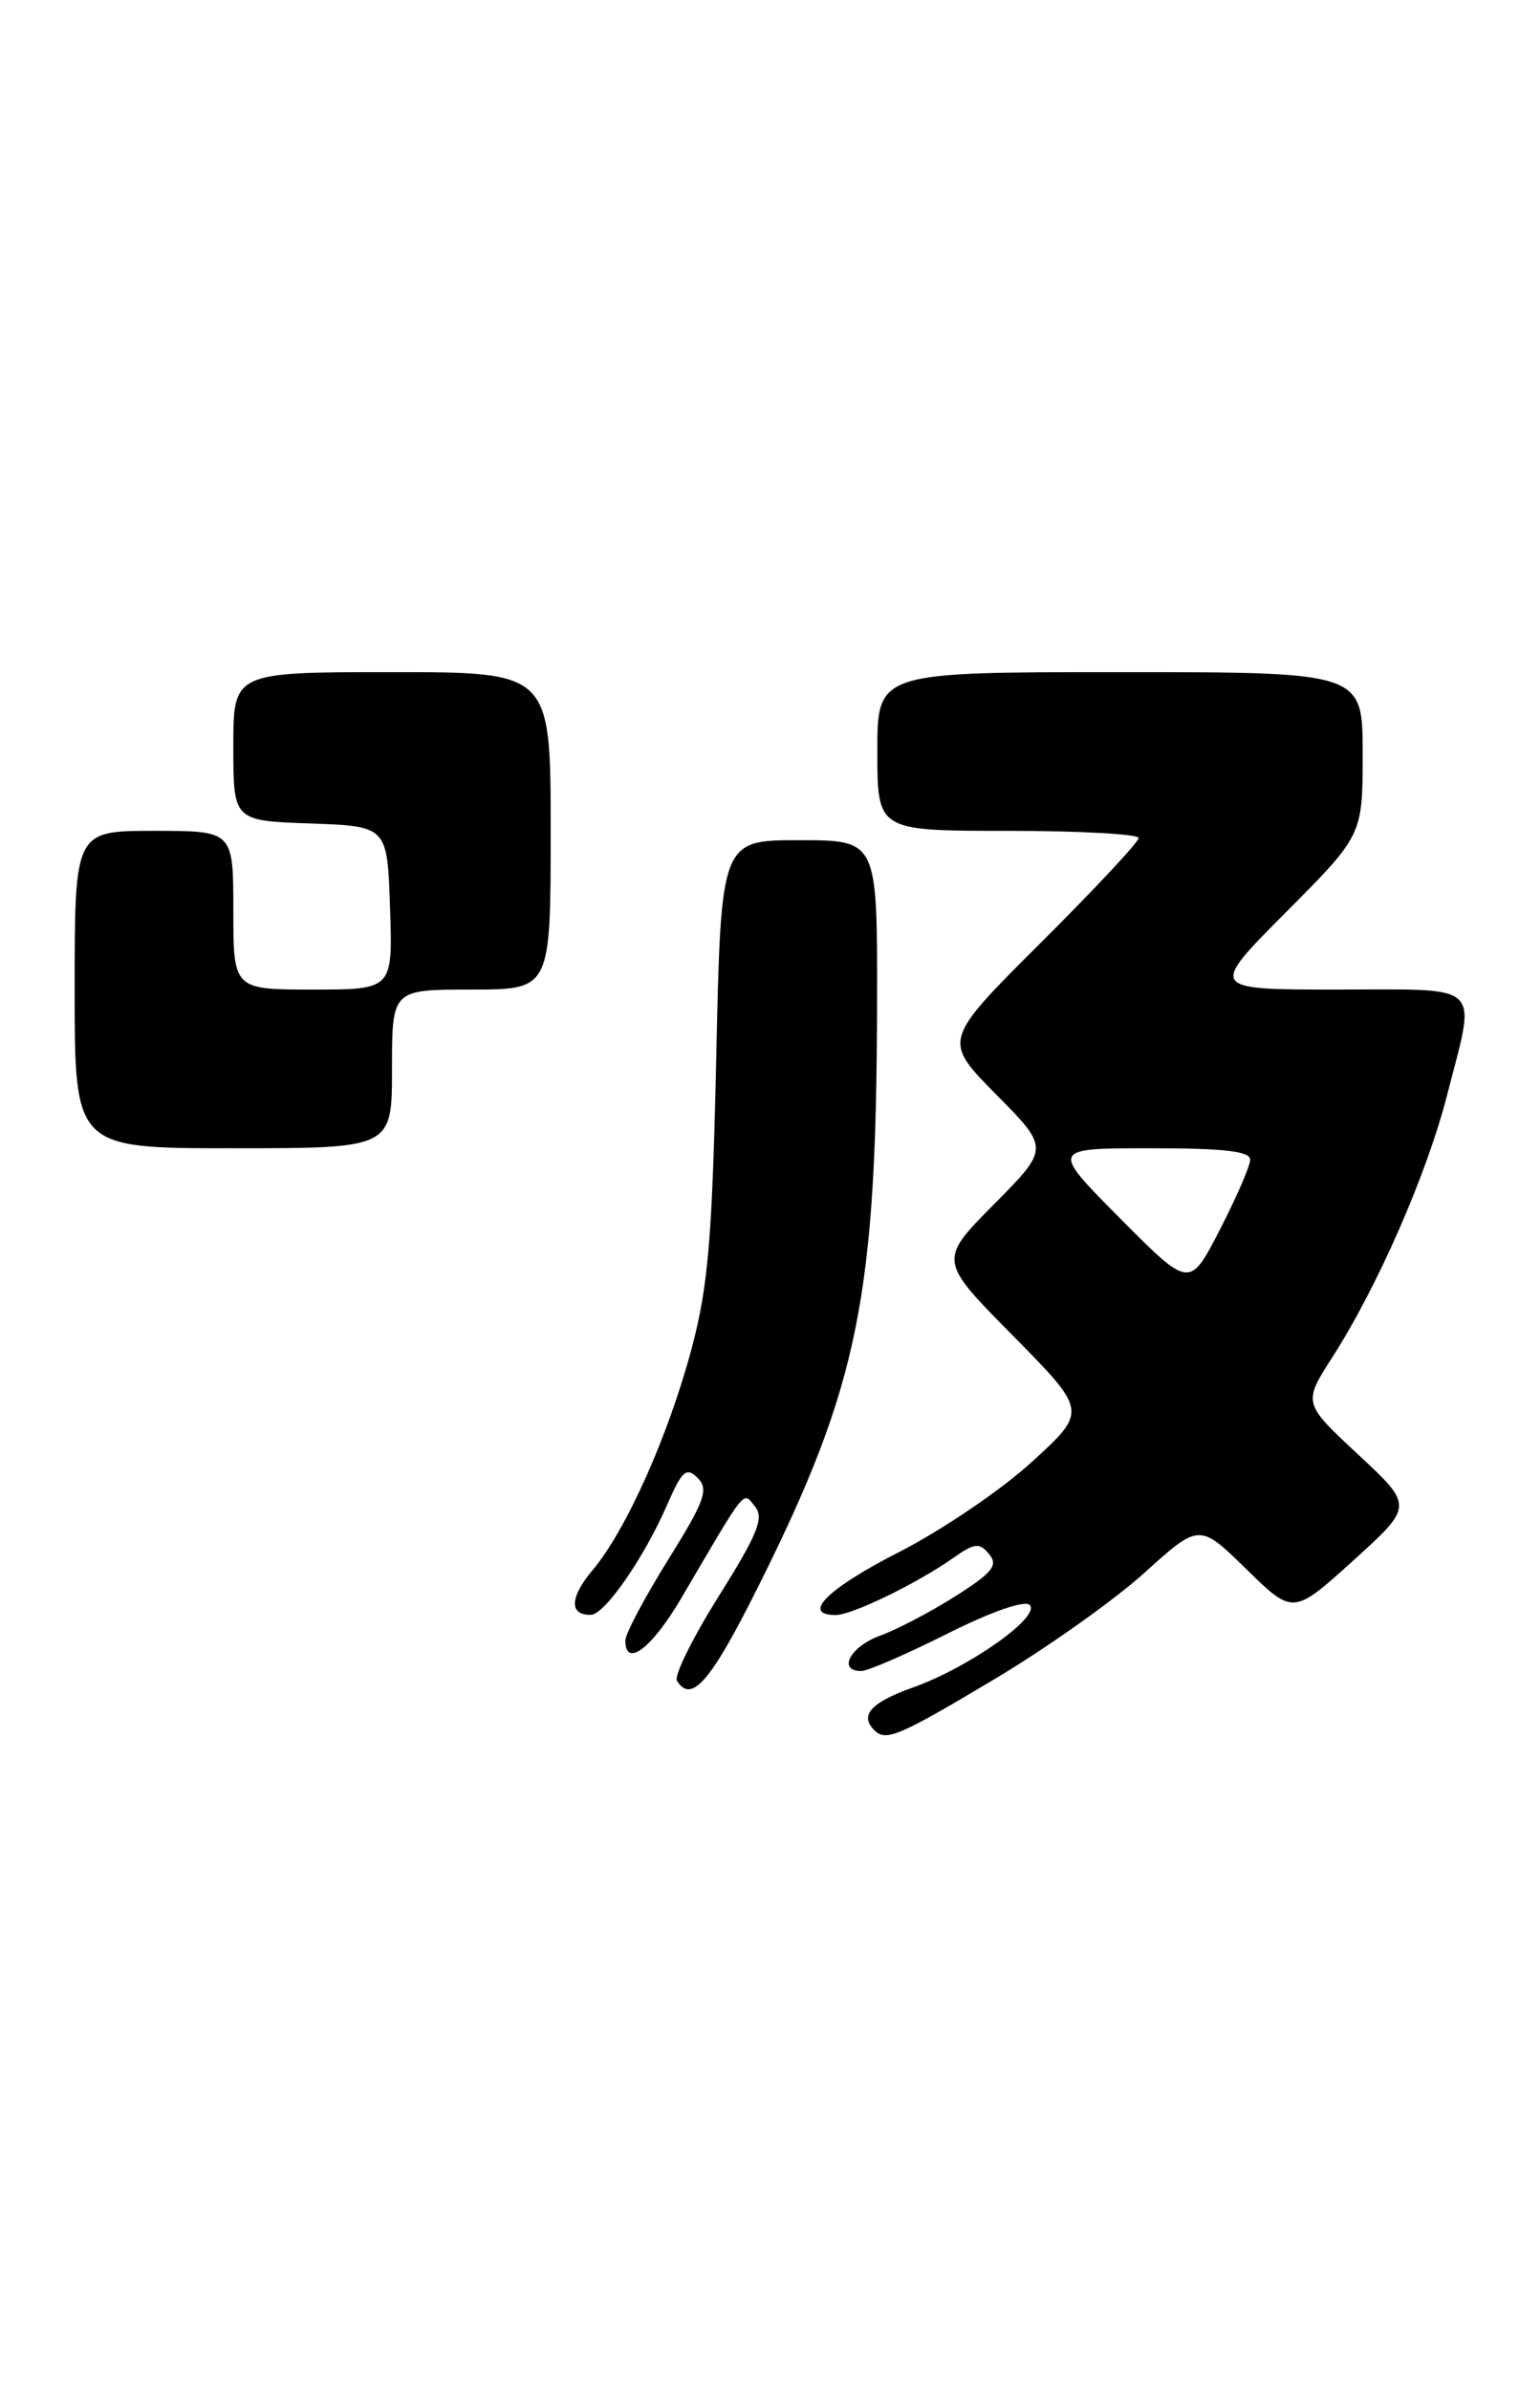 <?xml version="1.0" encoding="UTF-8" standalone="no"?>
<!DOCTYPE svg PUBLIC "-//W3C//DTD SVG 1.1//EN" "http://www.w3.org/Graphics/SVG/1.1/DTD/svg11.dtd" >
<svg xmlns="http://www.w3.org/2000/svg" xmlns:xlink="http://www.w3.org/1999/xlink" version="1.1" viewBox="0 0 165 256">
 <g >
 <path fill="currentColor"
d=" M 106.45 179.93 C 112.05 176.60 119.31 171.46 122.57 168.52 C 128.50 163.16 128.50 163.16 133.53 168.08 C 138.55 172.99 138.55 172.99 145.00 167.16 C 151.44 161.32 151.44 161.32 145.52 155.81 C 139.60 150.30 139.60 150.30 142.76 145.37 C 147.60 137.83 152.89 125.74 155.05 117.29 C 158.18 105.08 159.14 106.00 143.27 106.00 C 129.54 106.00 129.54 106.00 137.77 97.73 C 146.00 89.46 146.00 89.46 146.00 80.73 C 146.00 72.00 146.00 72.00 120.00 72.00 C 94.00 72.00 94.00 72.00 94.00 80.50 C 94.00 89.00 94.00 89.00 108.00 89.00 C 115.70 89.00 122.00 89.35 122.00 89.77 C 122.00 90.19 117.28 95.24 111.51 100.99 C 101.01 111.45 101.01 111.45 106.72 117.23 C 112.44 123.00 112.44 123.00 106.50 129.00 C 100.55 135.01 100.55 135.01 108.53 143.08 C 116.50 151.16 116.50 151.16 110.60 156.56 C 107.36 159.54 100.95 163.89 96.36 166.24 C 88.65 170.17 85.80 173.00 89.54 173.00 C 91.30 173.00 98.23 169.63 102.14 166.88 C 104.42 165.27 104.94 165.22 105.98 166.48 C 106.97 167.67 106.35 168.46 102.37 170.98 C 99.73 172.66 96.09 174.56 94.28 175.22 C 91.10 176.37 89.70 179.00 92.27 179.00 C 92.97 179.00 97.11 177.20 101.48 175.01 C 106.20 172.64 109.79 171.39 110.32 171.92 C 111.56 173.16 103.81 178.63 97.82 180.76 C 93.32 182.36 92.07 183.74 93.67 185.33 C 94.91 186.58 96.26 186.01 106.45 179.93 Z  M 81.34 169.75 C 92.02 148.32 93.92 138.89 93.97 107.25 C 94.00 90.00 94.00 90.00 85.63 90.00 C 77.25 90.00 77.25 90.00 76.74 113.25 C 76.31 132.73 75.88 137.80 74.09 144.50 C 71.60 153.82 67.08 163.93 63.50 168.18 C 61.03 171.12 60.96 173.02 63.31 172.98 C 64.79 172.95 69.00 166.89 71.47 161.21 C 73.08 157.52 73.54 157.11 74.75 158.32 C 75.96 159.53 75.52 160.76 71.58 167.09 C 69.06 171.14 67.00 175.02 67.00 175.72 C 67.00 178.71 69.82 176.59 72.96 171.25 C 80.13 159.04 79.56 159.76 80.89 161.37 C 81.89 162.57 81.19 164.32 77.02 170.96 C 74.22 175.43 72.20 179.51 72.53 180.04 C 74.08 182.56 76.18 180.11 81.34 169.75 Z  M 42.00 114.50 C 42.00 106.00 42.00 106.00 50.50 106.00 C 59.00 106.00 59.00 106.00 59.00 89.00 C 59.00 72.00 59.00 72.00 42.00 72.00 C 25.00 72.00 25.00 72.00 25.00 79.96 C 25.00 87.92 25.00 87.92 33.25 88.21 C 41.50 88.50 41.50 88.50 41.79 97.25 C 42.08 106.00 42.08 106.00 33.54 106.00 C 25.00 106.00 25.00 106.00 25.00 97.50 C 25.00 89.00 25.00 89.00 16.50 89.00 C 8.00 89.00 8.00 89.00 8.00 106.00 C 8.00 123.00 8.00 123.00 25.00 123.00 C 42.00 123.00 42.00 123.00 42.00 114.50 Z  M 120.01 130.51 C 112.55 123.00 112.55 123.00 123.28 123.00 C 131.21 123.00 133.99 123.32 133.95 124.25 C 133.92 124.94 132.45 128.32 130.68 131.76 C 127.46 138.01 127.46 138.01 120.01 130.51 Z "/>
</g>
</svg>